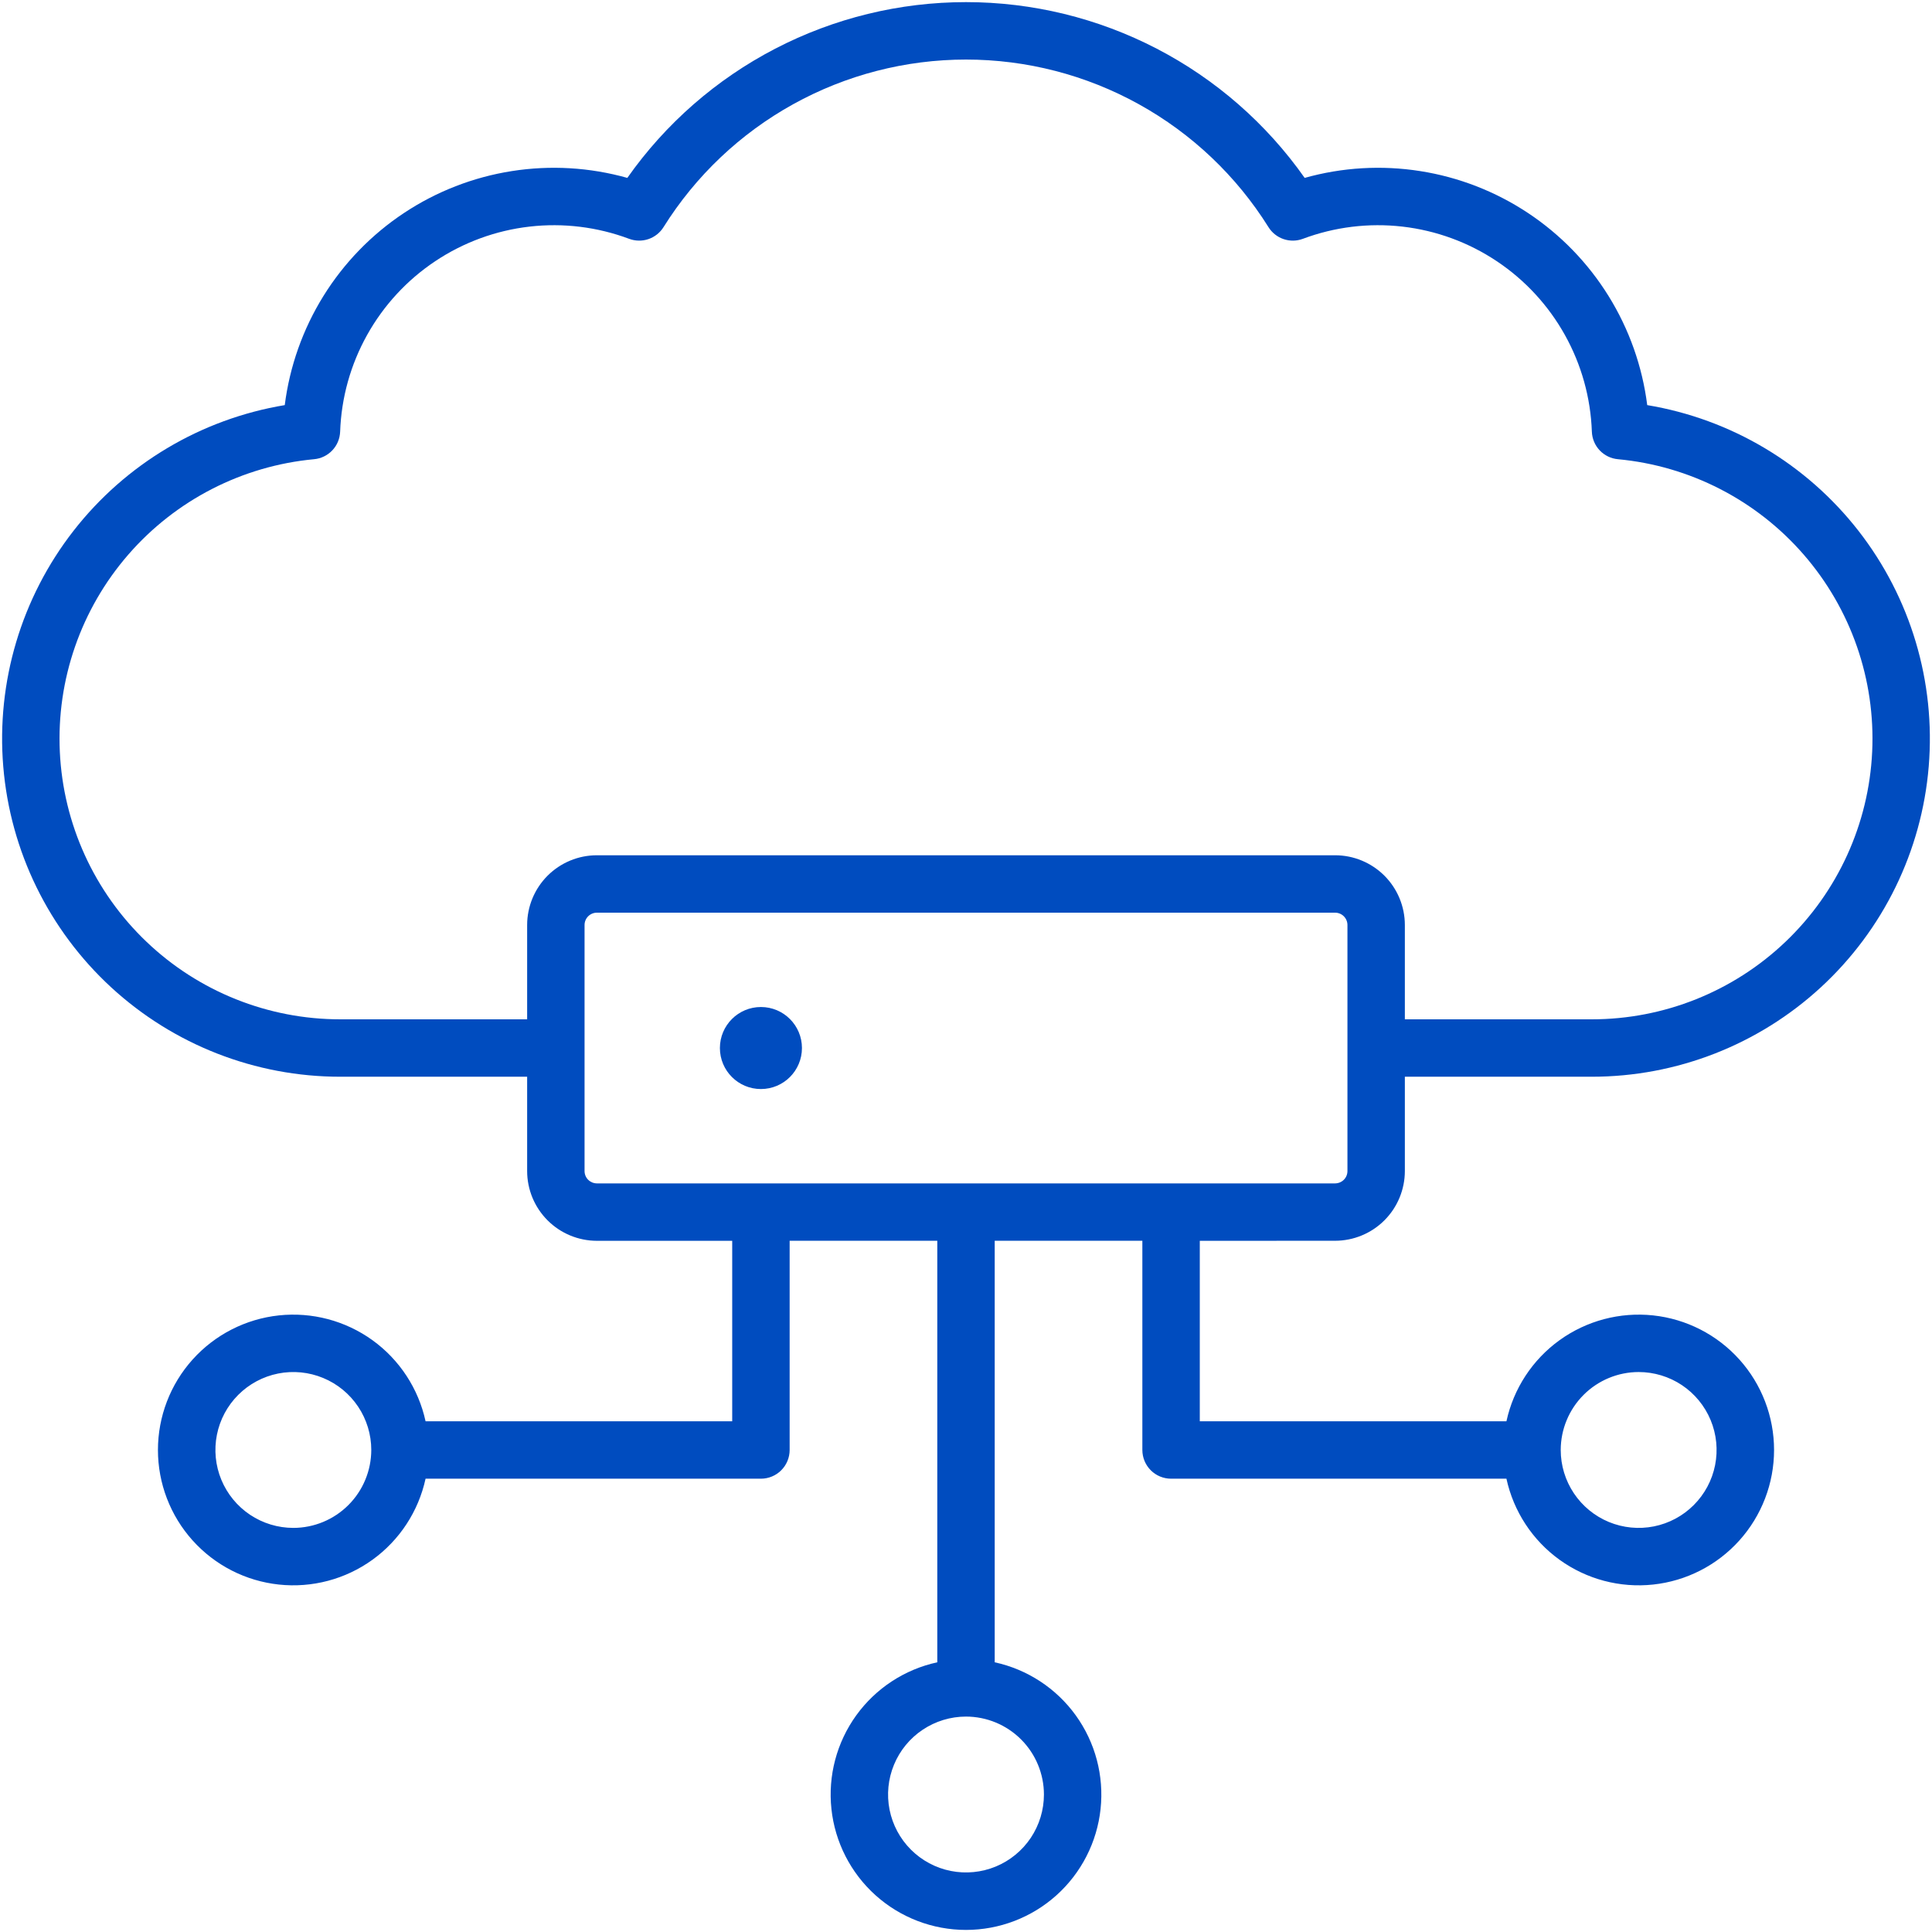 <svg width="92" height="92" viewBox="0 0 92 92" fill="none" xmlns="http://www.w3.org/2000/svg">
<path d="M63.578 59.084C64.458 59.083 65.302 58.733 65.925 58.111C66.547 57.488 66.897 56.644 66.898 55.764V51.273H75.797C79.838 51.274 83.731 49.755 86.704 47.018C89.677 44.281 91.511 40.526 91.844 36.499C92.177 32.472 90.983 28.467 88.5 25.279C86.016 22.091 82.425 19.954 78.439 19.291C78.206 17.448 77.579 15.677 76.599 14.098C75.62 12.519 74.311 11.17 72.763 10.143C71.214 9.116 69.463 8.435 67.627 8.147C65.792 7.858 63.916 7.969 62.127 8.471C60.307 5.885 57.892 3.775 55.085 2.318C52.278 0.862 49.162 0.101 46 0.101C42.838 0.101 39.722 0.862 36.915 2.318C34.108 3.775 31.693 5.885 29.873 8.471C28.084 7.969 26.208 7.858 24.372 8.147C22.537 8.435 20.785 9.116 19.237 10.143C17.689 11.17 16.38 12.519 15.4 14.098C14.421 15.677 13.793 17.448 13.56 19.291C9.574 19.954 5.983 22.091 3.499 25.279C1.016 28.467 -0.178 32.472 0.155 36.499C0.488 40.526 2.323 44.281 5.296 47.018C8.269 49.755 12.162 51.274 16.203 51.273H25.102V55.766C25.103 56.646 25.453 57.49 26.075 58.112C26.698 58.735 27.542 59.085 28.422 59.086H34.867V67.68H20.265C19.927 66.126 19.027 64.751 17.738 63.82C16.448 62.89 14.86 62.469 13.279 62.638C11.697 62.808 10.235 63.556 9.172 64.739C8.109 65.922 7.521 67.457 7.521 69.047C7.521 70.637 8.109 72.171 9.172 73.354C10.235 74.537 11.697 75.286 13.279 75.455C14.86 75.625 16.448 75.204 17.738 74.273C19.027 73.343 19.927 71.968 20.265 70.414H36.234C36.597 70.414 36.945 70.27 37.201 70.014C37.458 69.757 37.602 69.409 37.602 69.047V59.084H44.633V79.157C43.079 79.494 41.704 80.394 40.773 81.684C39.843 82.974 39.422 84.562 39.592 86.143C39.761 87.724 40.509 89.187 41.692 90.25C42.875 91.313 44.41 91.901 46 91.901C47.59 91.901 49.125 91.313 50.308 90.25C51.491 89.187 52.239 87.724 52.408 86.143C52.578 84.562 52.157 82.974 51.227 81.684C50.296 80.394 48.921 79.494 47.367 79.157V59.084H54.398V69.047C54.398 69.409 54.542 69.757 54.799 70.014C55.055 70.27 55.403 70.414 55.766 70.414H71.735C72.073 71.968 72.972 73.343 74.262 74.273C75.552 75.204 77.14 75.625 78.721 75.455C80.303 75.286 81.765 74.537 82.828 73.354C83.891 72.171 84.479 70.637 84.479 69.047C84.479 67.457 83.891 65.922 82.828 64.739C81.765 63.556 80.303 62.808 78.721 62.638C77.14 62.469 75.552 62.89 74.262 63.82C72.972 64.751 72.073 66.126 71.735 67.68H57.133V59.086L63.578 59.084ZM13.969 72.757C13.235 72.757 12.517 72.539 11.907 72.132C11.297 71.724 10.821 71.144 10.54 70.466C10.259 69.788 10.186 69.042 10.329 68.322C10.472 67.602 10.826 66.941 11.345 66.422C11.864 65.903 12.525 65.55 13.245 65.406C13.965 65.263 14.711 65.337 15.389 65.618C16.067 65.898 16.646 66.374 17.054 66.984C17.462 67.595 17.68 68.312 17.68 69.046C17.678 70.03 17.287 70.973 16.591 71.669C15.896 72.364 14.953 72.756 13.969 72.757ZM49.711 85.453C49.711 86.187 49.493 86.904 49.086 87.515C48.678 88.125 48.098 88.601 47.42 88.882C46.742 89.162 45.996 89.236 45.276 89.093C44.556 88.95 43.895 88.596 43.376 88.077C42.857 87.558 42.504 86.897 42.36 86.177C42.217 85.457 42.291 84.711 42.572 84.033C42.852 83.355 43.328 82.775 43.938 82.368C44.549 81.96 45.266 81.742 46 81.742C46.984 81.743 47.927 82.135 48.623 82.83C49.318 83.526 49.71 84.469 49.711 85.453ZM78.031 65.335C78.765 65.335 79.483 65.553 80.093 65.96C80.703 66.368 81.179 66.948 81.46 67.626C81.741 68.304 81.814 69.05 81.671 69.77C81.528 70.49 81.174 71.151 80.655 71.67C80.136 72.189 79.475 72.543 78.755 72.686C78.035 72.829 77.289 72.755 76.611 72.475C75.933 72.194 75.353 71.718 74.946 71.108C74.538 70.498 74.32 69.78 74.32 69.046C74.322 68.062 74.713 67.119 75.409 66.423C76.104 65.728 77.047 65.336 78.031 65.335ZM16.203 48.539C12.766 48.54 9.46 47.217 6.973 44.844C4.486 42.471 3.009 39.231 2.849 35.798C2.688 32.364 3.857 29.001 6.112 26.407C8.367 23.812 11.535 22.186 14.957 21.867C15.287 21.837 15.595 21.687 15.823 21.447C16.052 21.206 16.184 20.89 16.197 20.558C16.253 18.943 16.693 17.364 17.481 15.952C18.268 14.54 19.38 13.335 20.725 12.438C22.069 11.541 23.608 10.976 25.214 10.791C26.82 10.606 28.447 10.806 29.961 11.373C30.256 11.482 30.579 11.487 30.877 11.386C31.174 11.285 31.428 11.084 31.595 10.818C33.123 8.375 35.246 6.361 37.766 4.965C40.286 3.568 43.119 2.836 46 2.836C48.881 2.836 51.714 3.568 54.234 4.965C56.754 6.361 58.877 8.375 60.405 10.818C60.572 11.084 60.825 11.285 61.123 11.386C61.421 11.487 61.744 11.483 62.039 11.373C63.553 10.806 65.18 10.606 66.786 10.791C68.392 10.976 69.931 11.541 71.275 12.438C72.62 13.335 73.732 14.54 74.519 15.952C75.307 17.364 75.747 18.943 75.803 20.558C75.816 20.89 75.948 21.206 76.177 21.447C76.405 21.687 76.713 21.837 77.043 21.867C80.465 22.186 83.633 23.812 85.888 26.407C88.143 29.001 89.312 32.364 89.151 35.798C88.991 39.231 87.514 42.471 85.027 44.844C82.54 47.217 79.234 48.54 75.797 48.539H66.898V44.047C66.897 43.166 66.547 42.323 65.925 41.7C65.302 41.078 64.458 40.727 63.578 40.727H28.422C27.542 40.727 26.698 41.078 26.075 41.7C25.453 42.323 25.103 43.166 25.102 44.047V48.539H16.203ZM27.836 55.766V44.047C27.836 43.892 27.898 43.743 28.008 43.633C28.118 43.523 28.267 43.461 28.422 43.461H63.578C63.733 43.461 63.882 43.523 63.992 43.633C64.102 43.743 64.164 43.892 64.164 44.047V55.766C64.164 55.921 64.102 56.07 63.992 56.18C63.882 56.289 63.733 56.351 63.578 56.352H28.422C28.267 56.351 28.118 56.289 28.008 56.18C27.898 56.07 27.836 55.921 27.836 55.766Z" fill="#004CBF"/>
<path d="M36.234 51.859C37.313 51.859 38.188 50.985 38.188 49.906C38.188 48.828 37.313 47.953 36.234 47.953C35.156 47.953 34.281 48.828 34.281 49.906C34.281 50.985 35.156 51.859 36.234 51.859Z" fill="#004CBF"/>
</svg>
